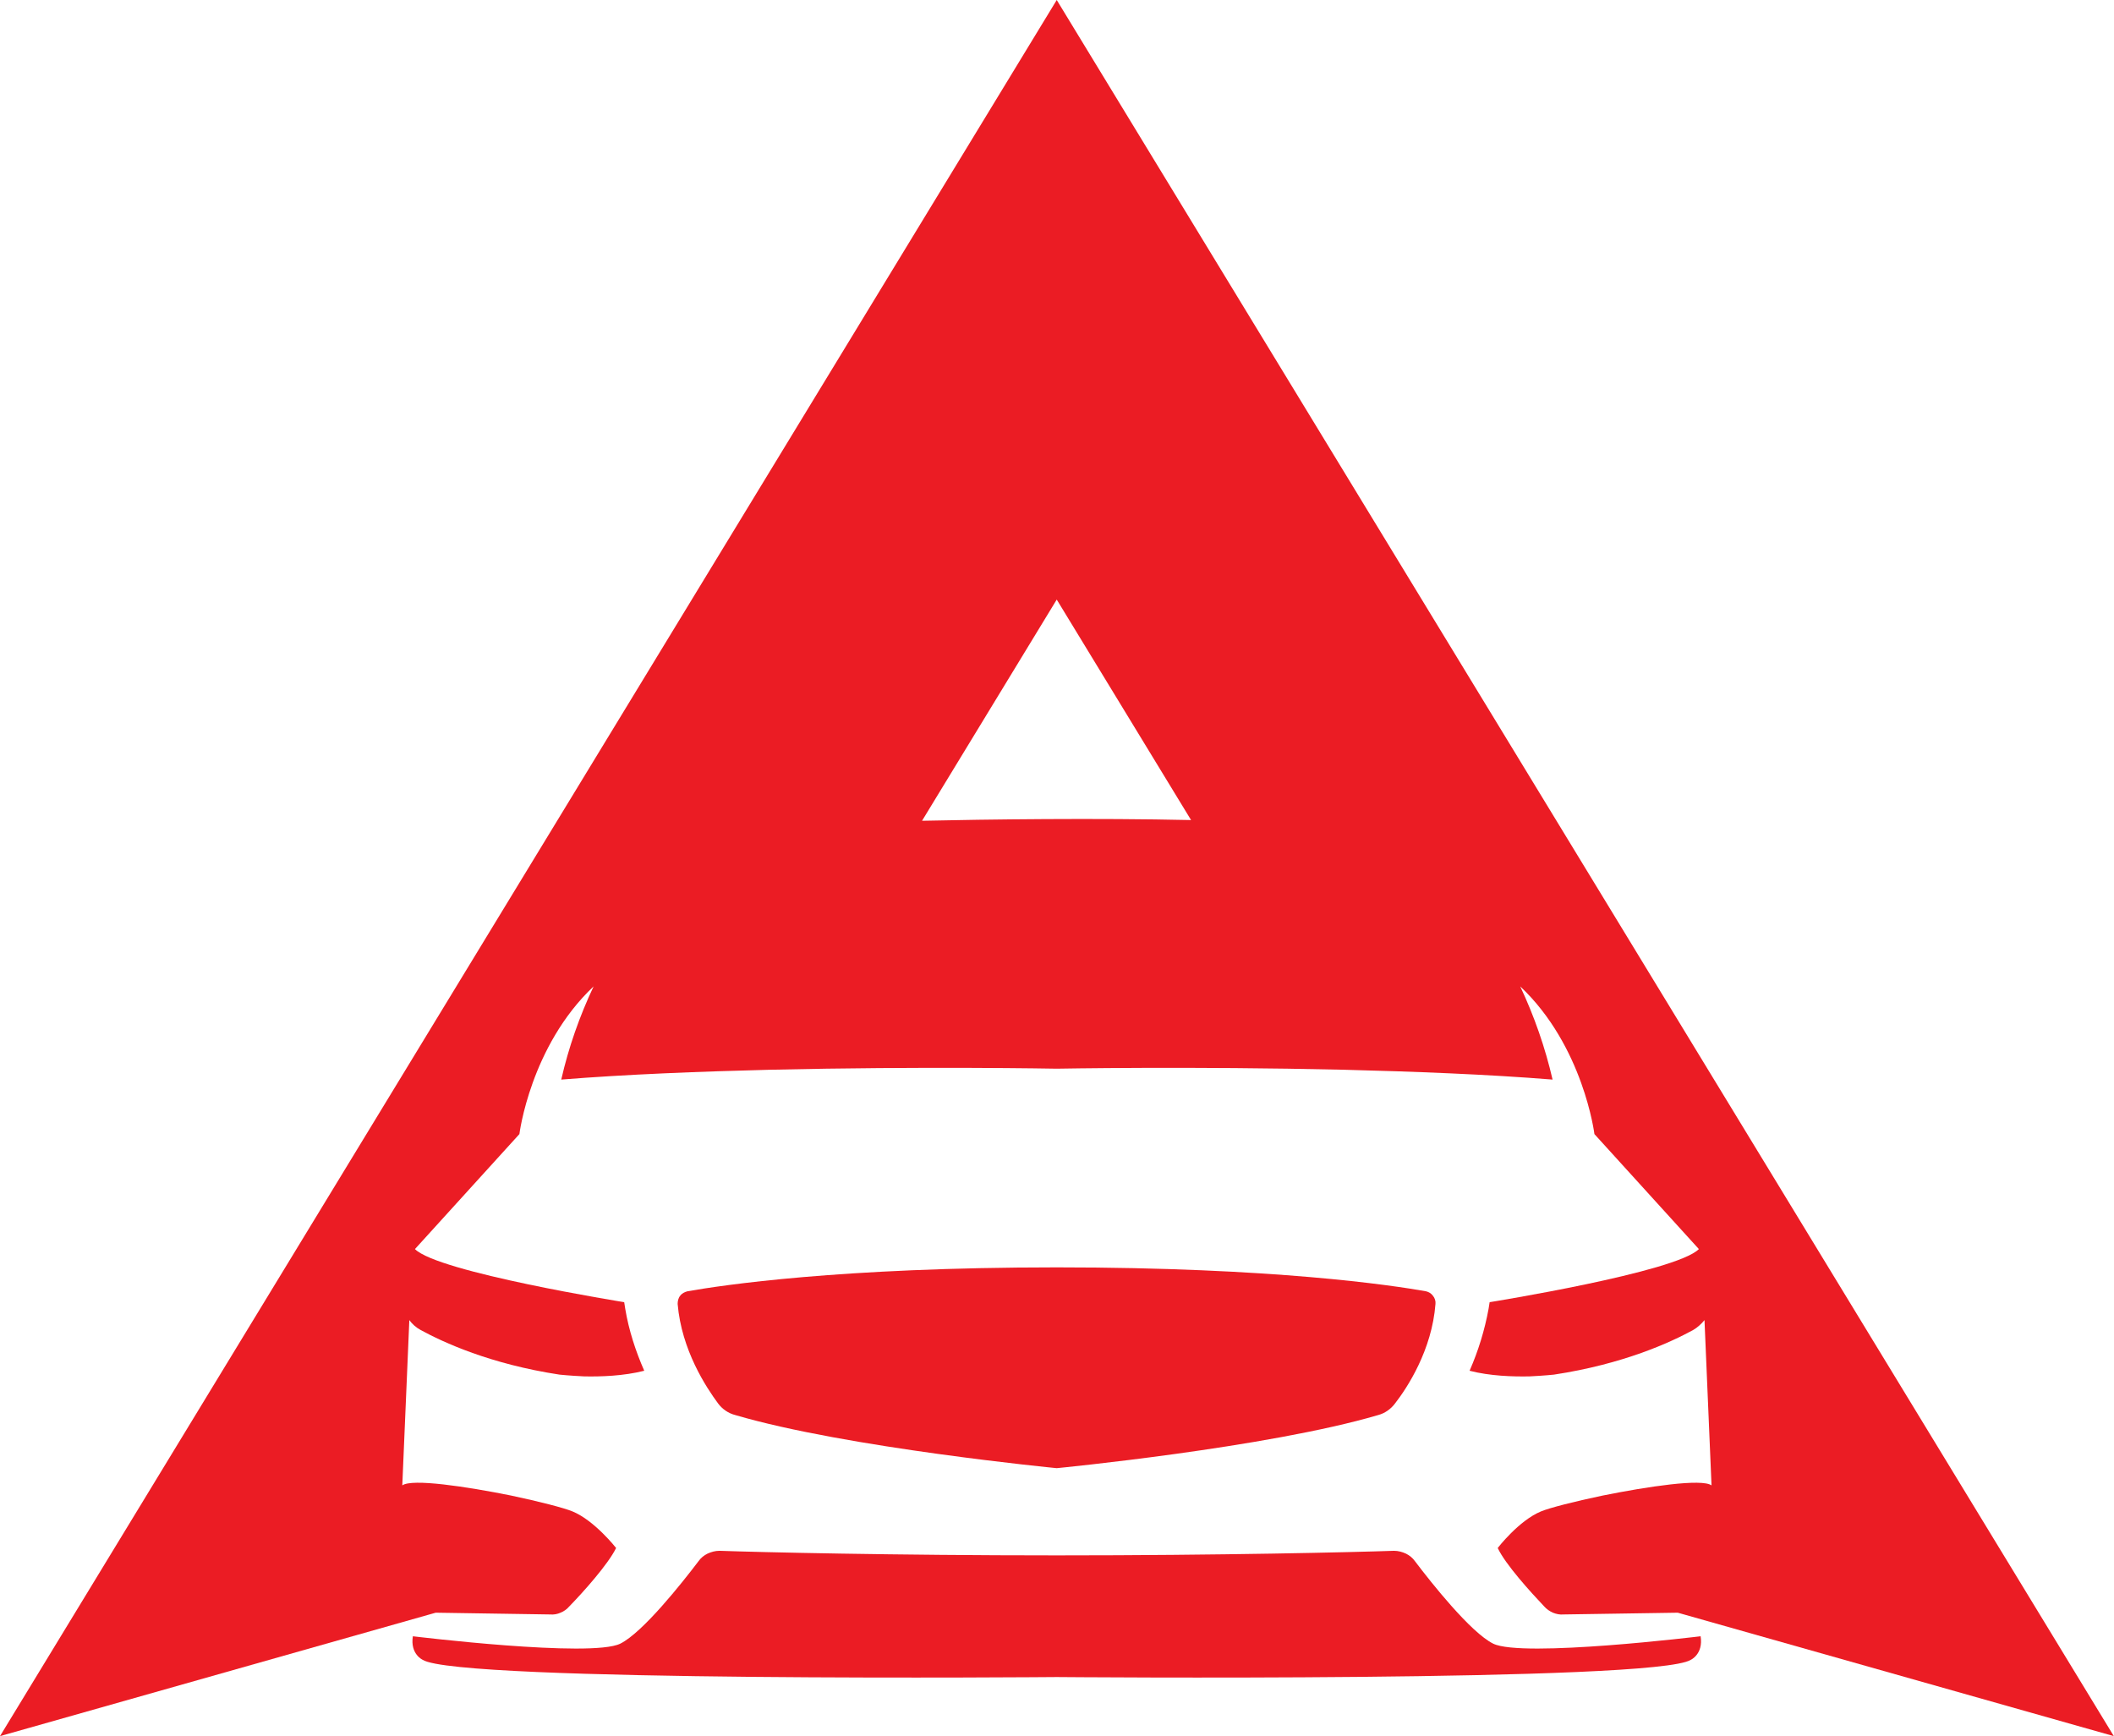 <svg width="60.115" height="49.371" viewBox="0 0 60.115 49.371" fill="none" xmlns="http://www.w3.org/2000/svg" xmlns:xlink="http://www.w3.org/1999/xlink">
	<desc>
			Created with Pixso.
	</desc>
	<defs/>
	<path id="Vector" d="M30.05 0L0 49.37L12.39 45.86L15.64 45.91C15.75 45.92 15.85 45.9 15.94 45.86C16.04 45.82 16.12 45.76 16.19 45.68C16.57 45.29 17.29 44.49 17.52 44.02C17.52 44.02 16.91 43.24 16.28 42.98C16.04 42.88 15.34 42.7 14.54 42.53C13.25 42.27 11.71 42.04 11.44 42.24L11.64 37.54C11.72 37.65 11.83 37.75 11.96 37.82C12.6 38.17 13.94 38.79 15.91 39.09C15.91 39.09 16.19 39.12 16.61 39.14C17.08 39.15 17.73 39.13 18.32 38.98C18.07 38.41 17.88 37.82 17.78 37.22C17.77 37.16 17.76 37.09 17.75 37.03C17.75 37.03 12.45 36.18 11.8 35.52L14.77 32.25C14.77 32.25 15.08 29.75 16.88 28.05C16.48 28.9 16.17 29.78 15.96 30.7C17.82 30.55 19.91 30.47 21.91 30.42C26.21 30.32 30.05 30.39 30.05 30.39C30.05 30.39 33.89 30.32 38.2 30.42C40.19 30.47 42.29 30.55 44.15 30.7C43.94 29.79 43.63 28.9 43.23 28.05C45.03 29.75 45.34 32.25 45.34 32.25L48.31 35.52C47.66 36.18 42.36 37.03 42.36 37.03C42.35 37.09 42.34 37.16 42.33 37.22C42.22 37.82 42.04 38.41 41.79 38.98C42.37 39.13 43.02 39.15 43.5 39.14C43.91 39.12 44.19 39.09 44.19 39.09C46.17 38.79 47.51 38.17 48.15 37.82C48.27 37.75 48.38 37.65 48.47 37.54L48.67 42.24C48.4 42.04 46.86 42.27 45.57 42.53C44.76 42.7 44.06 42.88 43.82 42.98C43.19 43.24 42.59 44.02 42.59 44.02C42.81 44.49 43.54 45.29 43.91 45.68C43.98 45.76 44.07 45.82 44.16 45.86C44.26 45.9 44.36 45.92 44.46 45.91L47.71 45.86L60.11 49.37L30.05 0ZM26.22 23.34L30.05 17.05L33.87 23.32C31.18 23.26 28.05 23.3 26.22 23.34Z" fill="#EB1C24" fill-opacity="1" fill-rule="nonzero"/>
	<path id="Vector" d="M30.05 36.04C36.22 36.04 39.59 36.55 40.55 36.72C40.63 36.74 40.7 36.78 40.75 36.85C40.8 36.91 40.83 37 40.82 37.08C40.72 38.39 40.02 39.46 39.67 39.91C39.55 40.07 39.38 40.19 39.19 40.24C36.03 41.17 30.05 41.75 30.05 41.75C30.05 41.75 24.07 41.17 20.91 40.24C20.71 40.19 20.54 40.07 20.42 39.91C20.08 39.45 19.38 38.39 19.27 37.08C19.27 37 19.29 36.91 19.34 36.85C19.39 36.78 19.47 36.74 19.55 36.72C20.51 36.55 23.87 36.04 30.05 36.04Z" fill="#EB1C24" fill-opacity="1" fill-rule="nonzero"/>
	<path id="Vector" d="M17.64 46.74C18.28 46.42 19.39 45.02 19.86 44.4C19.93 44.3 20.02 44.23 20.12 44.18C20.23 44.13 20.34 44.1 20.46 44.1C21.62 44.14 25.37 44.23 30.05 44.23C34.73 44.23 38.48 44.14 39.64 44.1C39.76 44.1 39.87 44.13 39.98 44.18C40.08 44.23 40.17 44.3 40.24 44.4C40.71 45.02 41.82 46.42 42.46 46.74C43.29 47.15 48.36 46.53 48.36 46.53C48.44 47.04 48.08 47.2 48.08 47.2C47.09 47.84 30.05 47.69 30.05 47.69C30.05 47.69 13.01 47.84 12.02 47.2C12.02 47.2 11.66 47.04 11.74 46.53C11.74 46.53 16.81 47.15 17.64 46.74Z" fill="#EB1C24" fill-opacity="1" fill-rule="nonzero"/>
</svg>
